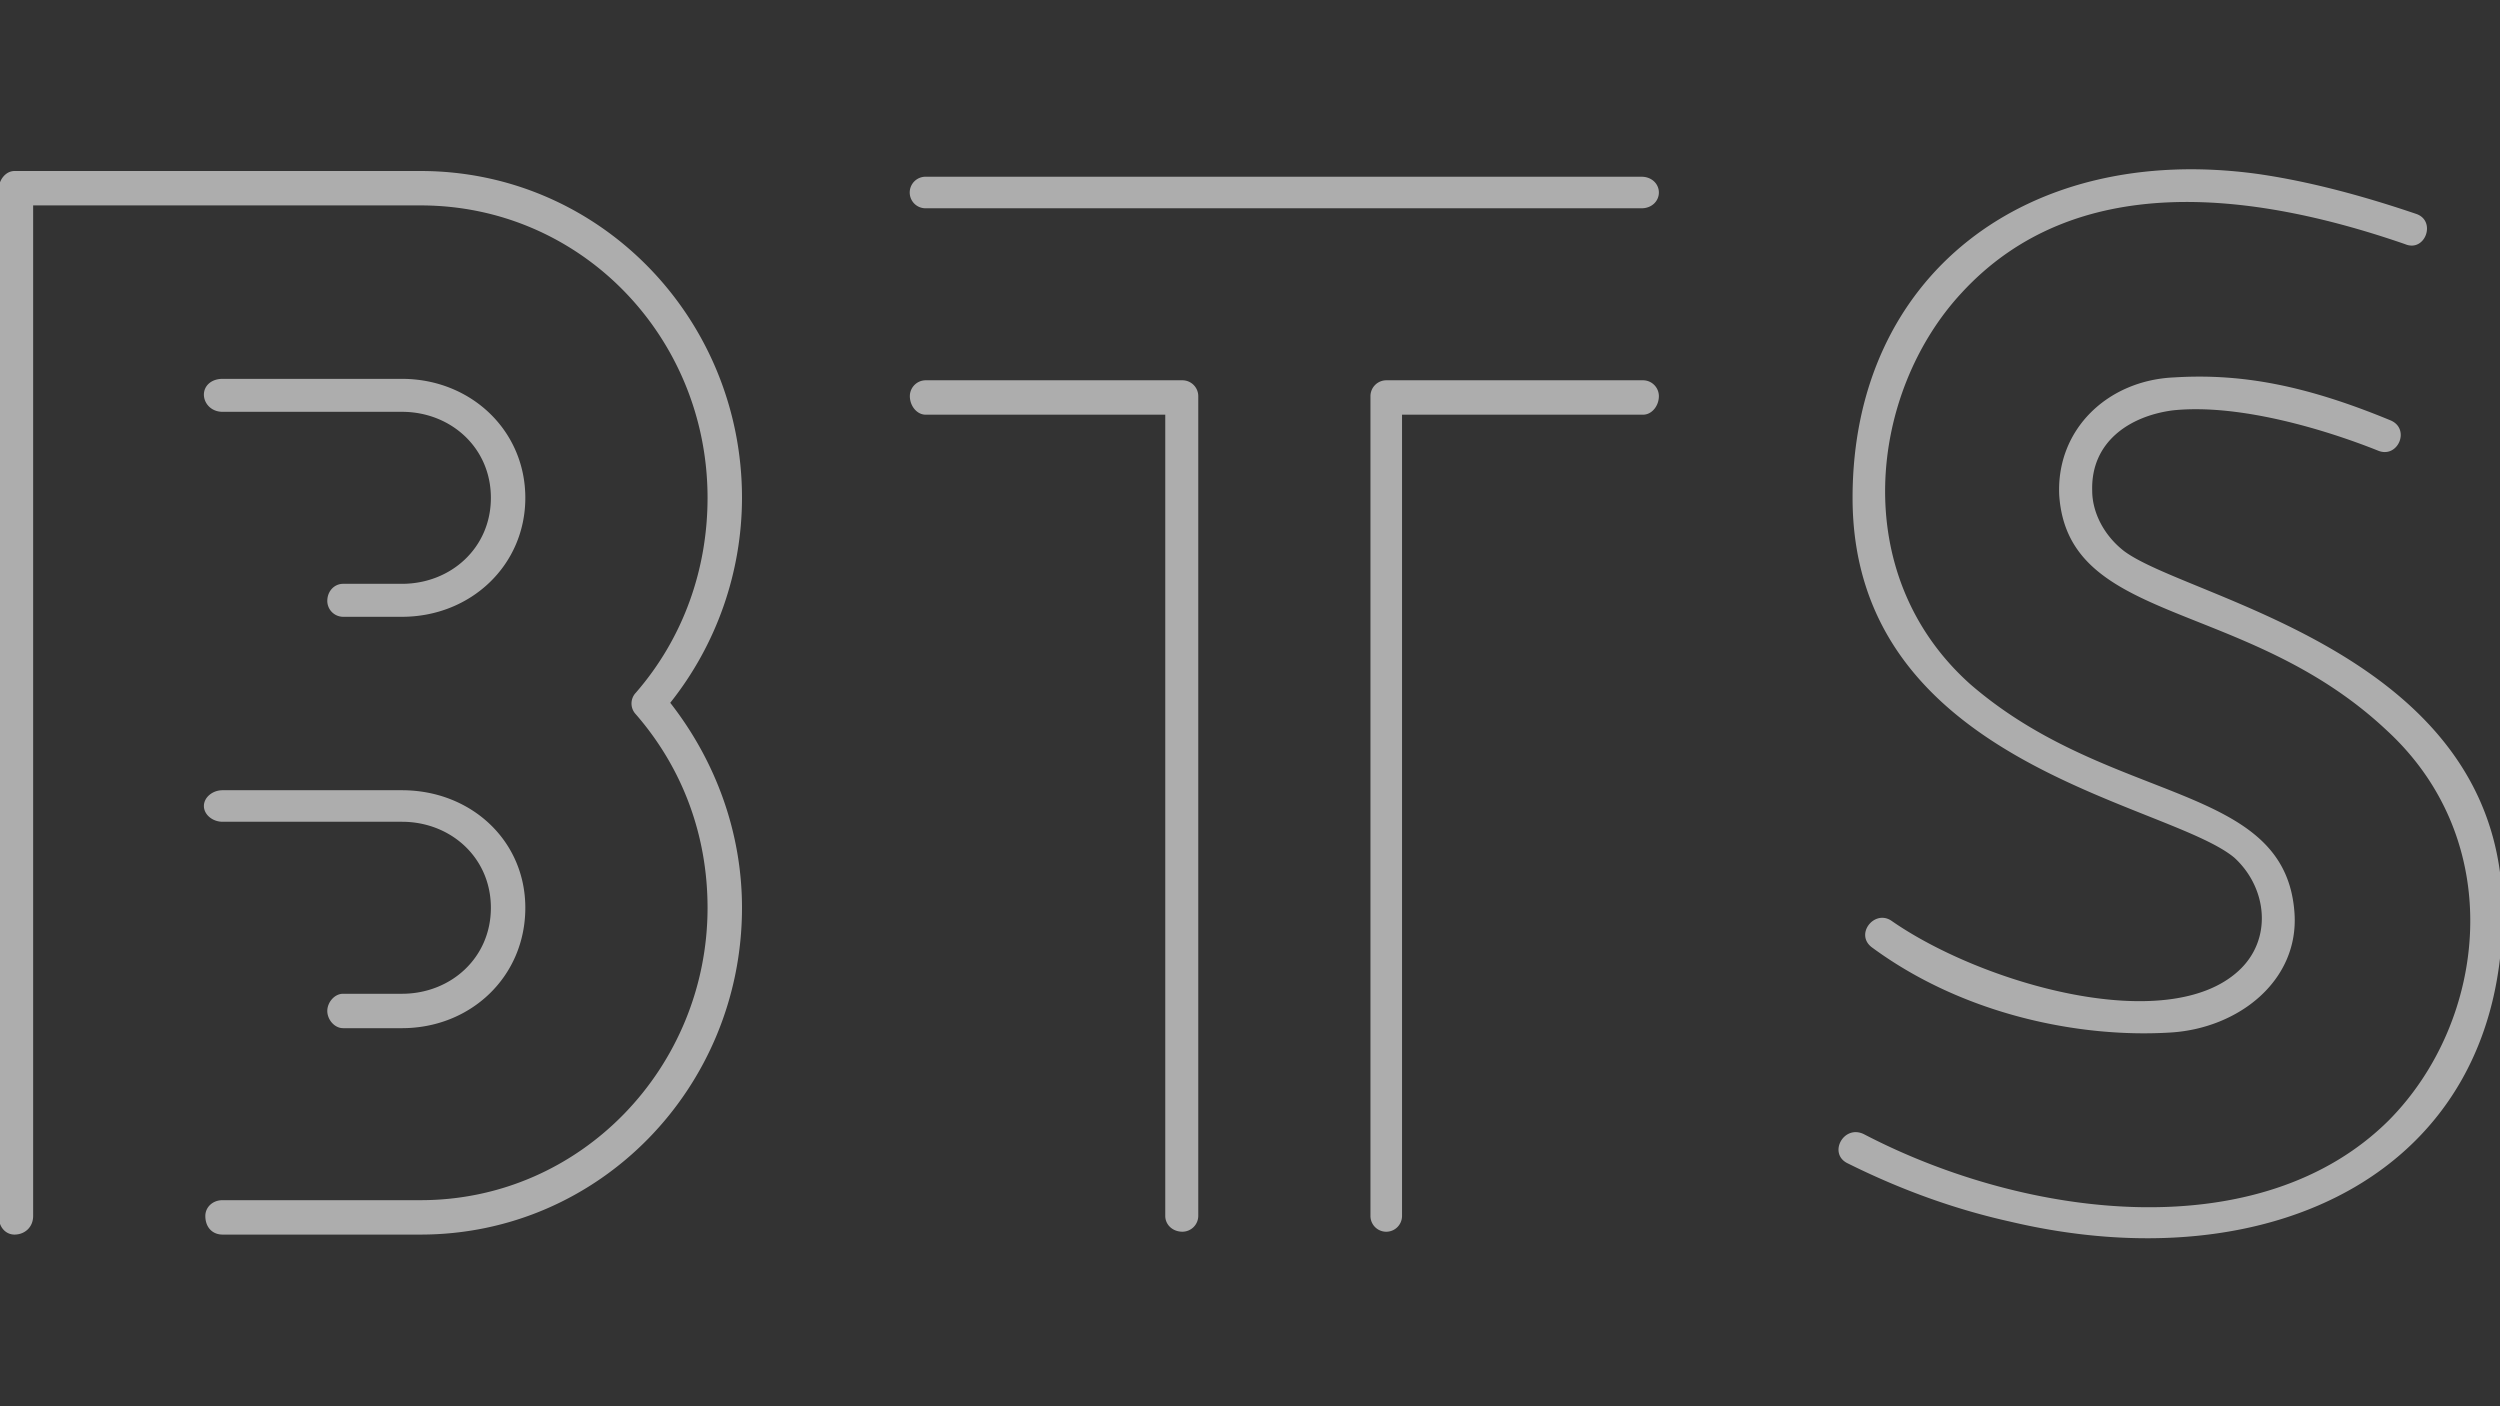 <svg id="漸層底" xmlns="http://www.w3.org/2000/svg" width="1920" height="1080" viewBox="0 0 1920 1080">
  <rect x="0" y="0" width="1920" height="1080" fill="#333333" stroke="none"/>
  <defs>
    <style>
      .cls-1 {
        fill: #fff;
        fill-rule: evenodd;
        opacity: 0.6;
      }
    </style>
  </defs>
  <path id="BTS" class="cls-1" d="M308.672,789.636h0c52.9,0,94.773-39.63,94.773-92.47,0-51.74-41.876-90.269-94.773-90.269H170.92c-7.714,0-14.326,5.5-14.326,12.109s6.612,12.109,14.326,12.109H308.672c37.468,0,68.325,27.521,68.325,66.051s-30.857,66.05-68.325,66.05H263.489c-6.612,0-12.122,6.605-12.122,13.21s5.51,13.21,12.122,13.21h45.183ZM170.92,316.276H308.672C346.14,316.276,377,343.8,377,382.327s-30.857,66.05-68.325,66.05H263.489c-6.612,0-12.122,5.5-12.122,13.21A12.223,12.223,0,0,0,263.489,473.7h45.183c52.9,0,94.773-39.63,94.773-91.369s-41.876-91.37-94.773-91.37H170.92c-8.816,0-14.326,5.5-14.326,12.109S162.1,316.276,170.92,316.276ZM25.454,933.845h0V157.756H323c123.426,0,220.4,101.277,220.4,224.571,0,55.041-18.734,107.881-55.1,149.713a11.963,11.963,0,0,0,0,16.513c36.367,41.832,55.1,93.571,55.1,148.613,0,122.192-96.977,224.57-220.4,224.57H170.92c-7.714,0-13.224,5.5-13.224,12.109,0,8.807,5.51,14.311,13.224,14.311H323c137.752,0,246.852-113.386,246.852-250.99,0-57.244-19.837-112.286-55.1-157.42a253.344,253.344,0,0,0,55.1-157.419c0-137.6-109.1-250.991-246.852-250.991H11.127c-6.612,0-12.122,6.6-12.122,14.311v788.2c0,8.807,5.51,14.311,12.122,14.311C18.842,948.156,25.454,942.652,25.454,933.845ZM1261.9,292.058H1064.64a12.225,12.225,0,0,0-12.13,12.109V933.845a12.125,12.125,0,0,0,24.25,0V318.478H1261.9c6.61,0,12.12-6.605,12.12-14.311A12.223,12.223,0,0,0,1261.9,292.058Zm-551.012-132.1h549.9c7.72,0,13.23-5.5,13.23-12.11s-5.51-12.109-13.23-12.109h-549.9A12.11,12.11,0,1,0,710.888,159.958Zm0,158.52H894.925V933.845c0,6.605,5.51,12.11,13.224,12.11a12.224,12.224,0,0,0,12.122-12.11V304.167a12.223,12.223,0,0,0-12.122-12.109H710.888a12.223,12.223,0,0,0-12.122,12.109C698.766,311.873,704.276,318.478,710.888,318.478ZM1418.37,893.114h0c44.08,22.017,85.95,36.328,125.63,45.135,200.56,47.336,377.99-38.53,377.99-237.781s-241.34-239.982-290.93-277.411c-15.43-12.109-24.25-29.722-24.25-46.235-1.1-37.428,28.65-57.243,61.72-61.646,51.79-5.5,119.01,15.411,157.58,30.823,15.43,6.6,25.35-16.513,9.92-23.118-63.92-26.42-113.51-36.327-166.4-33.025-50.7,2.2-90.37,39.63-88.16,90.269,6.61,100.176,143.26,79.26,251.26,180.537,93.67,85.865,77.14,223.47,2.2,299.427-98.08,97.975-276.61,77.059-403.34,11.009C1416.16,863.392,1404.04,885.409,1418.37,893.114Zm437.5-728.753h0c-51.8-17.613-91.47-26.42-122.33-30.823-177.42-24.219-310.76,78.159-310.76,248.789,0,204.755,241.34,233.377,293.13,276.309,25.35,23.118,29.76,62.748,3.31,86.966-55.1,50.639-197.26,9.908-266.69-38.529-13.22-8.807-28.65,11.009-14.33,20.916,70.53,51.739,159.8,69.353,229.22,64.949,51.8-3.3,98.08-39.63,94.78-91.369-6.62-101.277-141.06-82.563-249.06-176.134-94.77-84.764-77.14-224.57-6.61-300.528,87.06-94.672,222.61-78.159,340.52-37.428C1862.48,194.084,1871.3,169.865,1855.87,164.361Z"/>
</svg>
